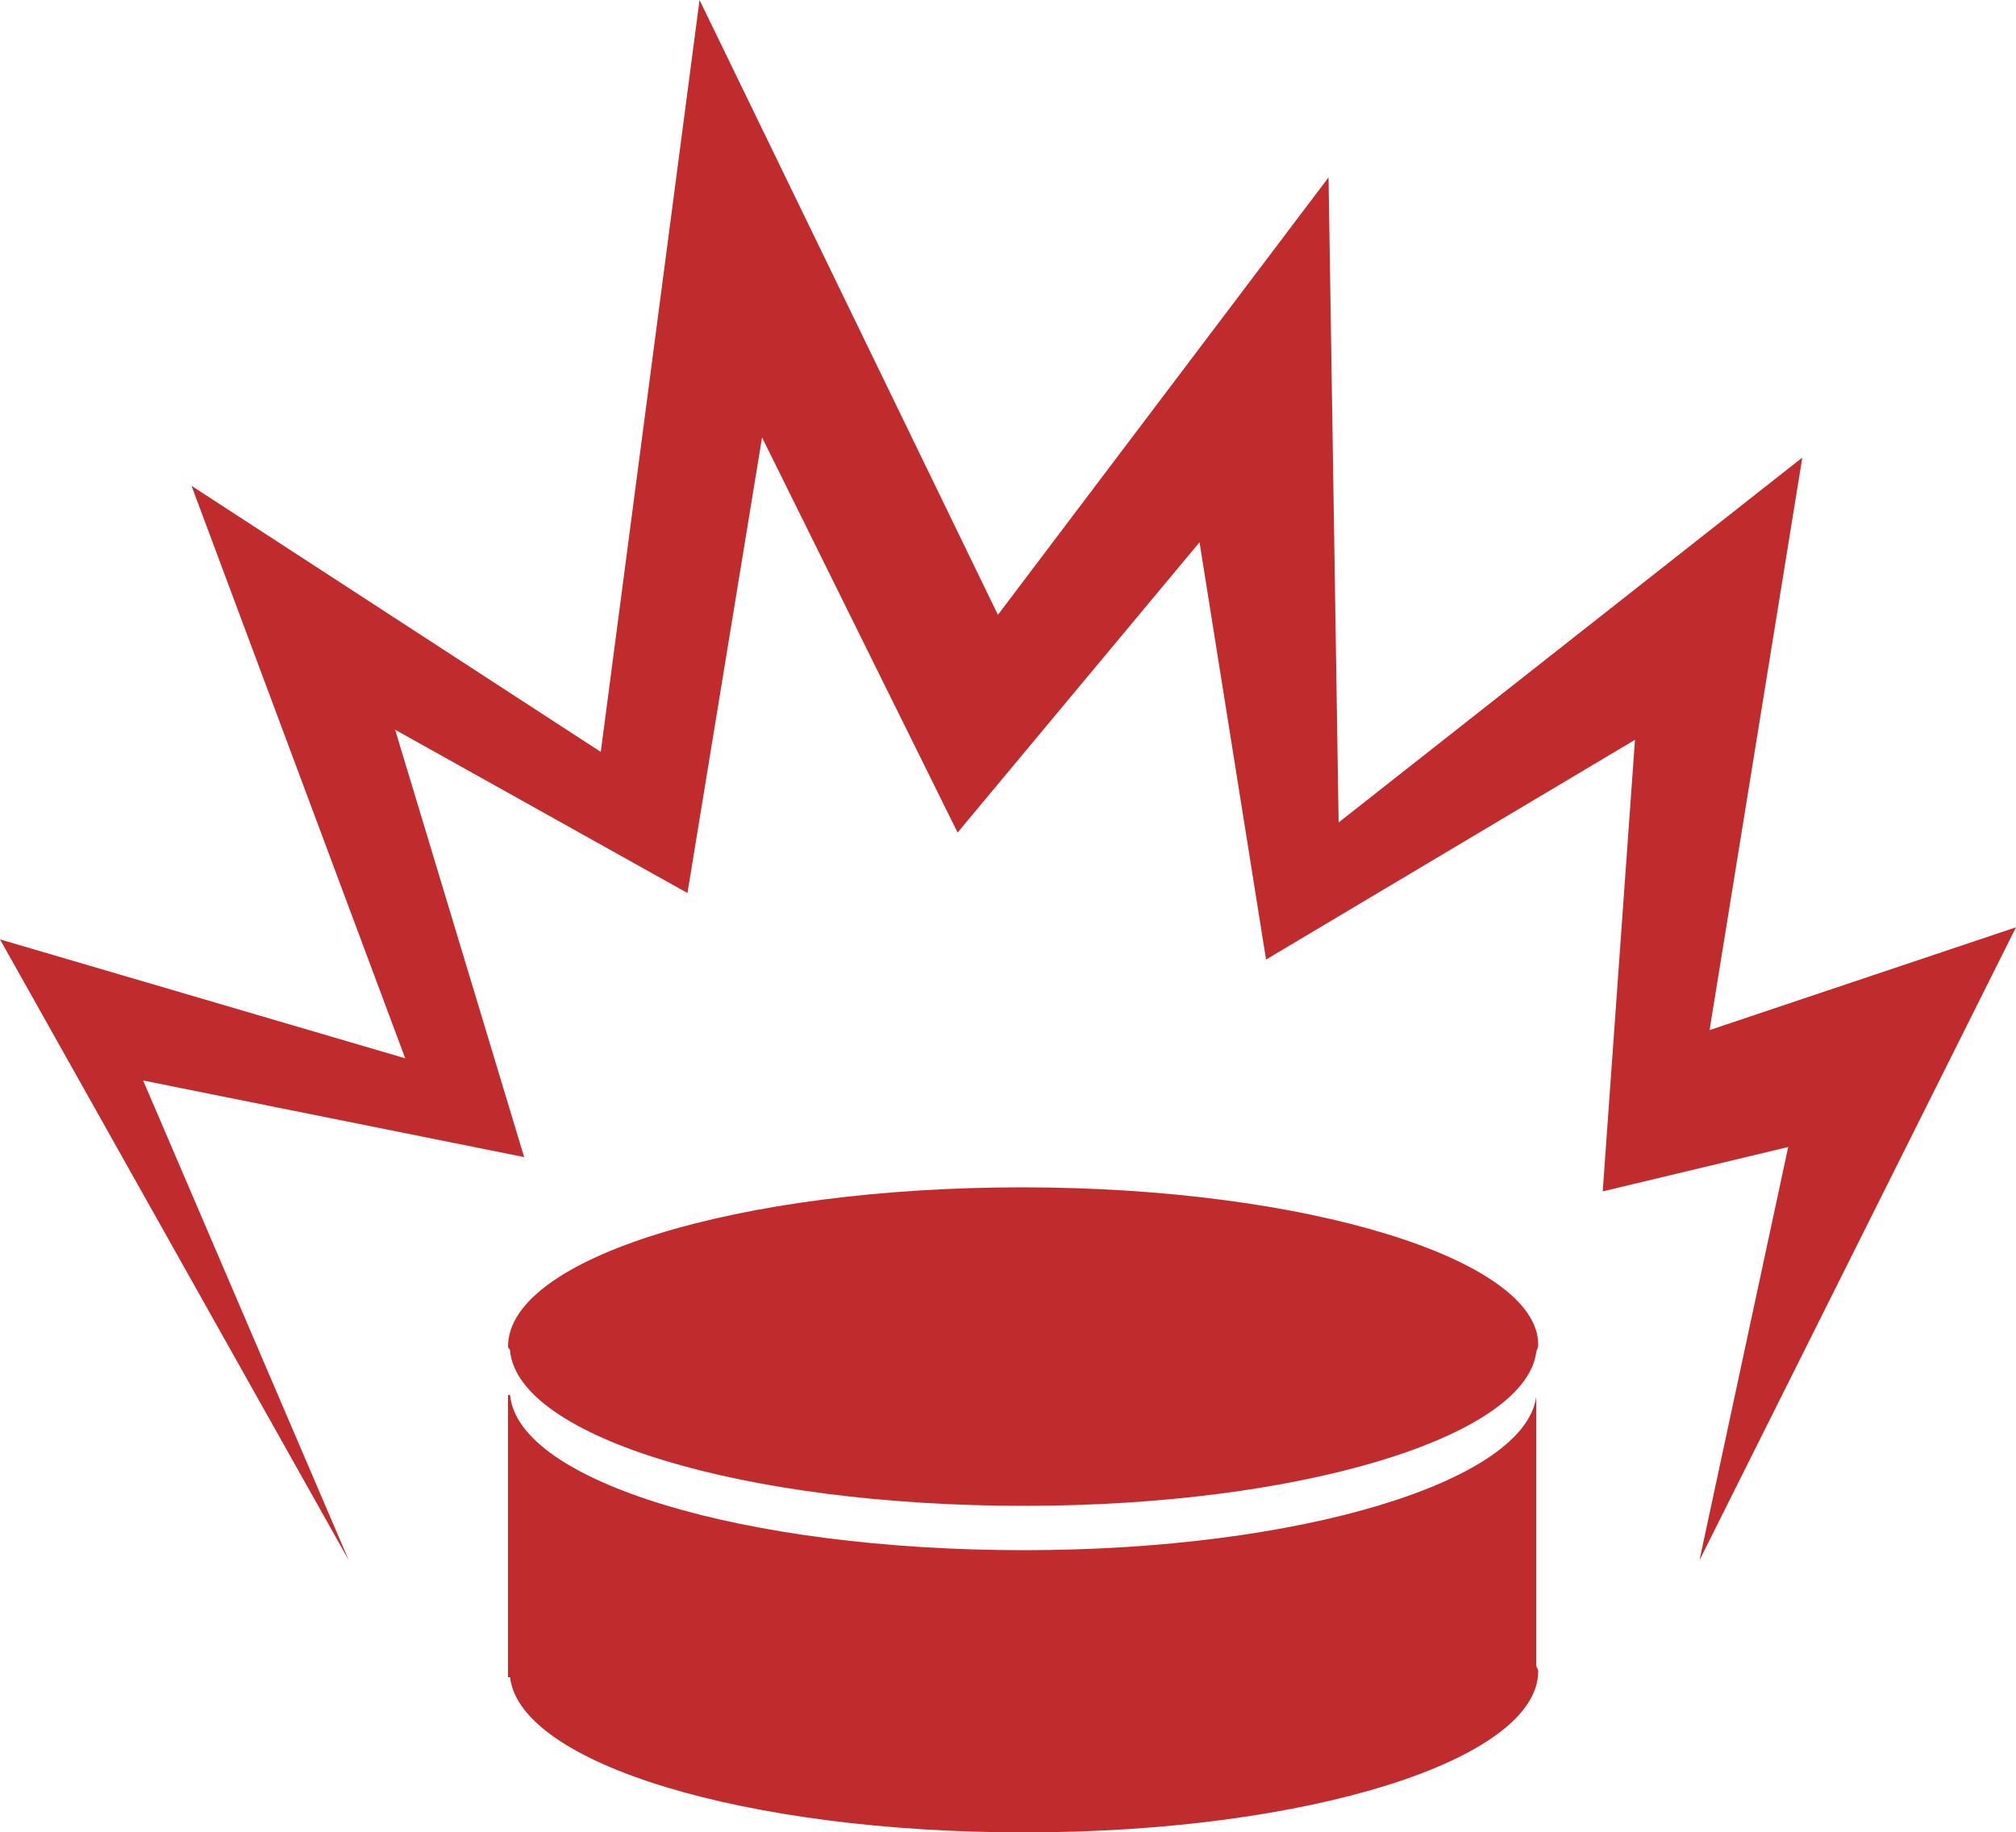 <?xml version="1.0" encoding="utf-8"?>
<!-- Generator: Adobe Illustrator 19.1.0, SVG Export Plug-In . SVG Version: 6.00 Build 0)  -->
<svg version="1.1" id="Layer_1" xmlns="http://www.w3.org/2000/svg" xmlns:xlink="http://www.w3.org/1999/xlink" x="0px" y="0px"
	 viewBox="-20 25.8 100 90.9" style="enable-background:new -20 25.8 100 90.9;" xml:space="preserve">
<style type="text/css">
	.st0{fill:#C02C2D;}
</style>
<g>
	<path class="st0" d="M56.2,108.4c0,0.1,0.1,0.2,0.1,0.3c0,4.4-11.4,8-25.5,8c-13.8,0-25-3.4-25.5-7.7H5.2v-14h0.1
		c0.4,4.3,11.6,7.7,25.5,7.7c13.7,0,24.8-3.4,25.4-7.6V108.4z"/>
	<path class="st0" d="M30.7,84.7c-14.1,0-25.5,3.5-25.5,7.9c0,0.1,0.1,0.1,0.1,0.2c0.4,4.3,11.6,7.7,25.5,7.7
		c13.7,0,24.8-3.4,25.4-7.6c0-0.1,0.1-0.2,0.1-0.4C56.3,88.3,44.9,84.7,30.7,84.7z"/>
</g>
<polygon class="st0" points="-12.9,79.4 6,83.2 -0.4,62 14.1,70.1 17.8,47.5 27.5,67.1 39.5,52.7 42.8,73.4 61.1,62.5 59.5,84.9 
	68.7,82.7 64.3,103.2 80,71.8 64.8,76.9 69.4,48.5 46.4,66.6 45.9,34.6 29.5,56.3 14.7,25.8 9.8,63.1 -10.5,49.9 0.1,78.3 -20,72.4 
	-2.7,103.2 "/>
</svg>
